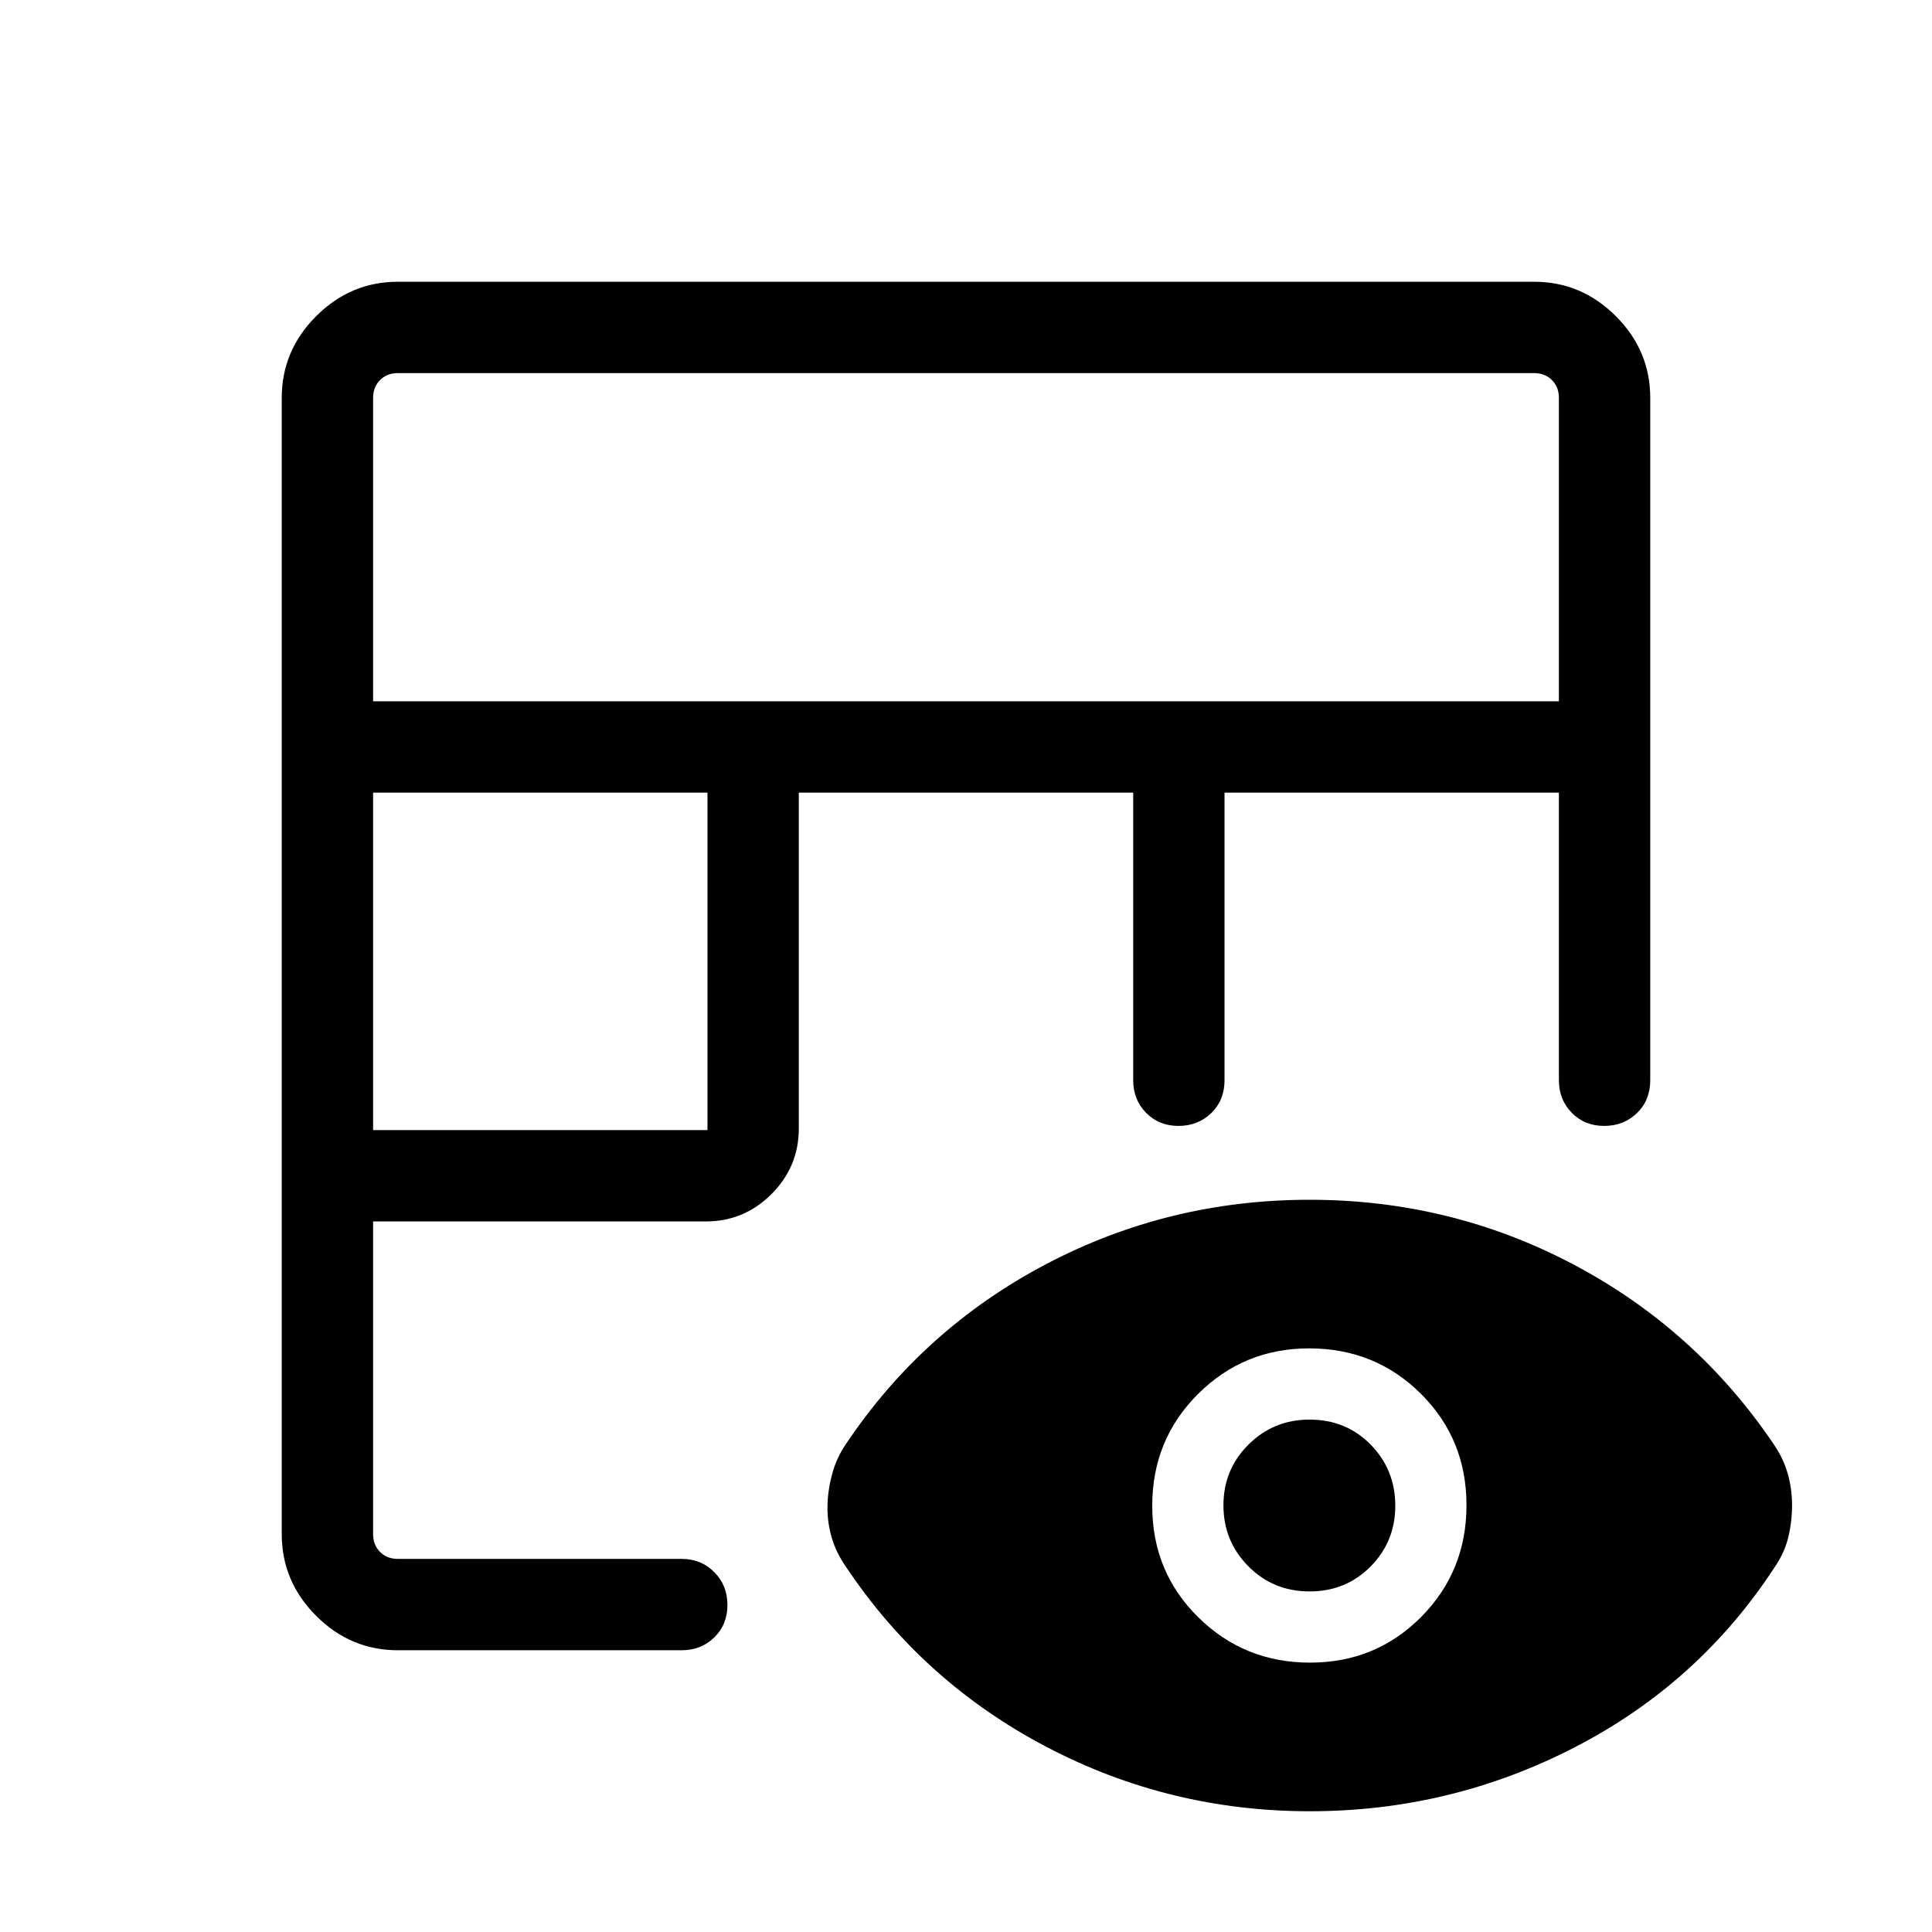 <svg xmlns="http://www.w3.org/2000/svg" width="48" height="48" viewBox="0 -960 960 960"><path d="M197.69-140q-23.5 0-40.59-17.1-17.1-17.09-17.1-40.59v-564.62q0-23.5 17.1-40.59 17.09-17.1 40.59-17.1h564.62q23.5 0 40.59 17.1 17.1 17.09 17.1 40.59v339.08q0 9.89-6.58 16.29-6.58 6.4-16.31 6.4-9.73 0-16.11-6.52-6.39-6.53-6.39-16.17v-142.92H608.46v142.92q0 9.89-6.58 16.29-6.58 6.4-16.31 6.4-9.72 0-16.11-6.52-6.38-6.53-6.38-16.17v-142.92H396.92v166.92q0 18.98-13.58 32.57-13.59 13.58-32.57 13.58H185.39v155.39q0 5.38 3.46 8.84t8.84 3.46h141.08q9.64 0 16.17 6.59 6.52 6.58 6.52 16.3 0 9.73-6.52 16.11-6.53 6.39-16.17 6.39H197.69Zm-12.3-258.46h166.15v-167.69H185.39v167.69Zm0-213.08h589.22v-150.77q0-5.38-3.46-8.84t-8.84-3.46H197.69q-5.38 0-8.84 3.46t-3.46 8.84v150.77ZM650.83-60q-69.99 0-131.03-32.08-61.03-32.07-99.16-88.95-5.1-7.28-7.29-14.66-2.19-7.38-2.19-15.12 0-7.73 2.19-16.23t7.19-15.73q38.23-56.92 99.1-89 60.88-32.07 131.08-32.07 70.2 0 130.97 32.07 60.77 32.08 99.39 89 5 7.23 7.19 14.85 2.19 7.62 2.19 15.81 0 8.19-1.88 15.99-1.89 7.81-6.89 15.04-37.61 57.54-99.24 89.31Q720.83-60 650.83-60Zm.11-73.85q32.67 0 55.21-22.68 22.54-22.69 22.54-55.54 0-32.85-22.68-55.39T650.49-290q-32.49 0-55.22 22.69-22.73 22.68-22.73 55.53 0 32.86 22.86 55.39 22.86 22.54 55.54 22.54Zm-.2-35.38q-18.05 0-30.43-12.48-12.39-12.48-12.39-30.31t12.48-30.21q12.47-12.38 30.29-12.38 18.23 0 30.42 12.47 12.2 12.48 12.2 30.31t-12.27 30.21q-12.26 12.39-30.3 12.39Z"/></svg>